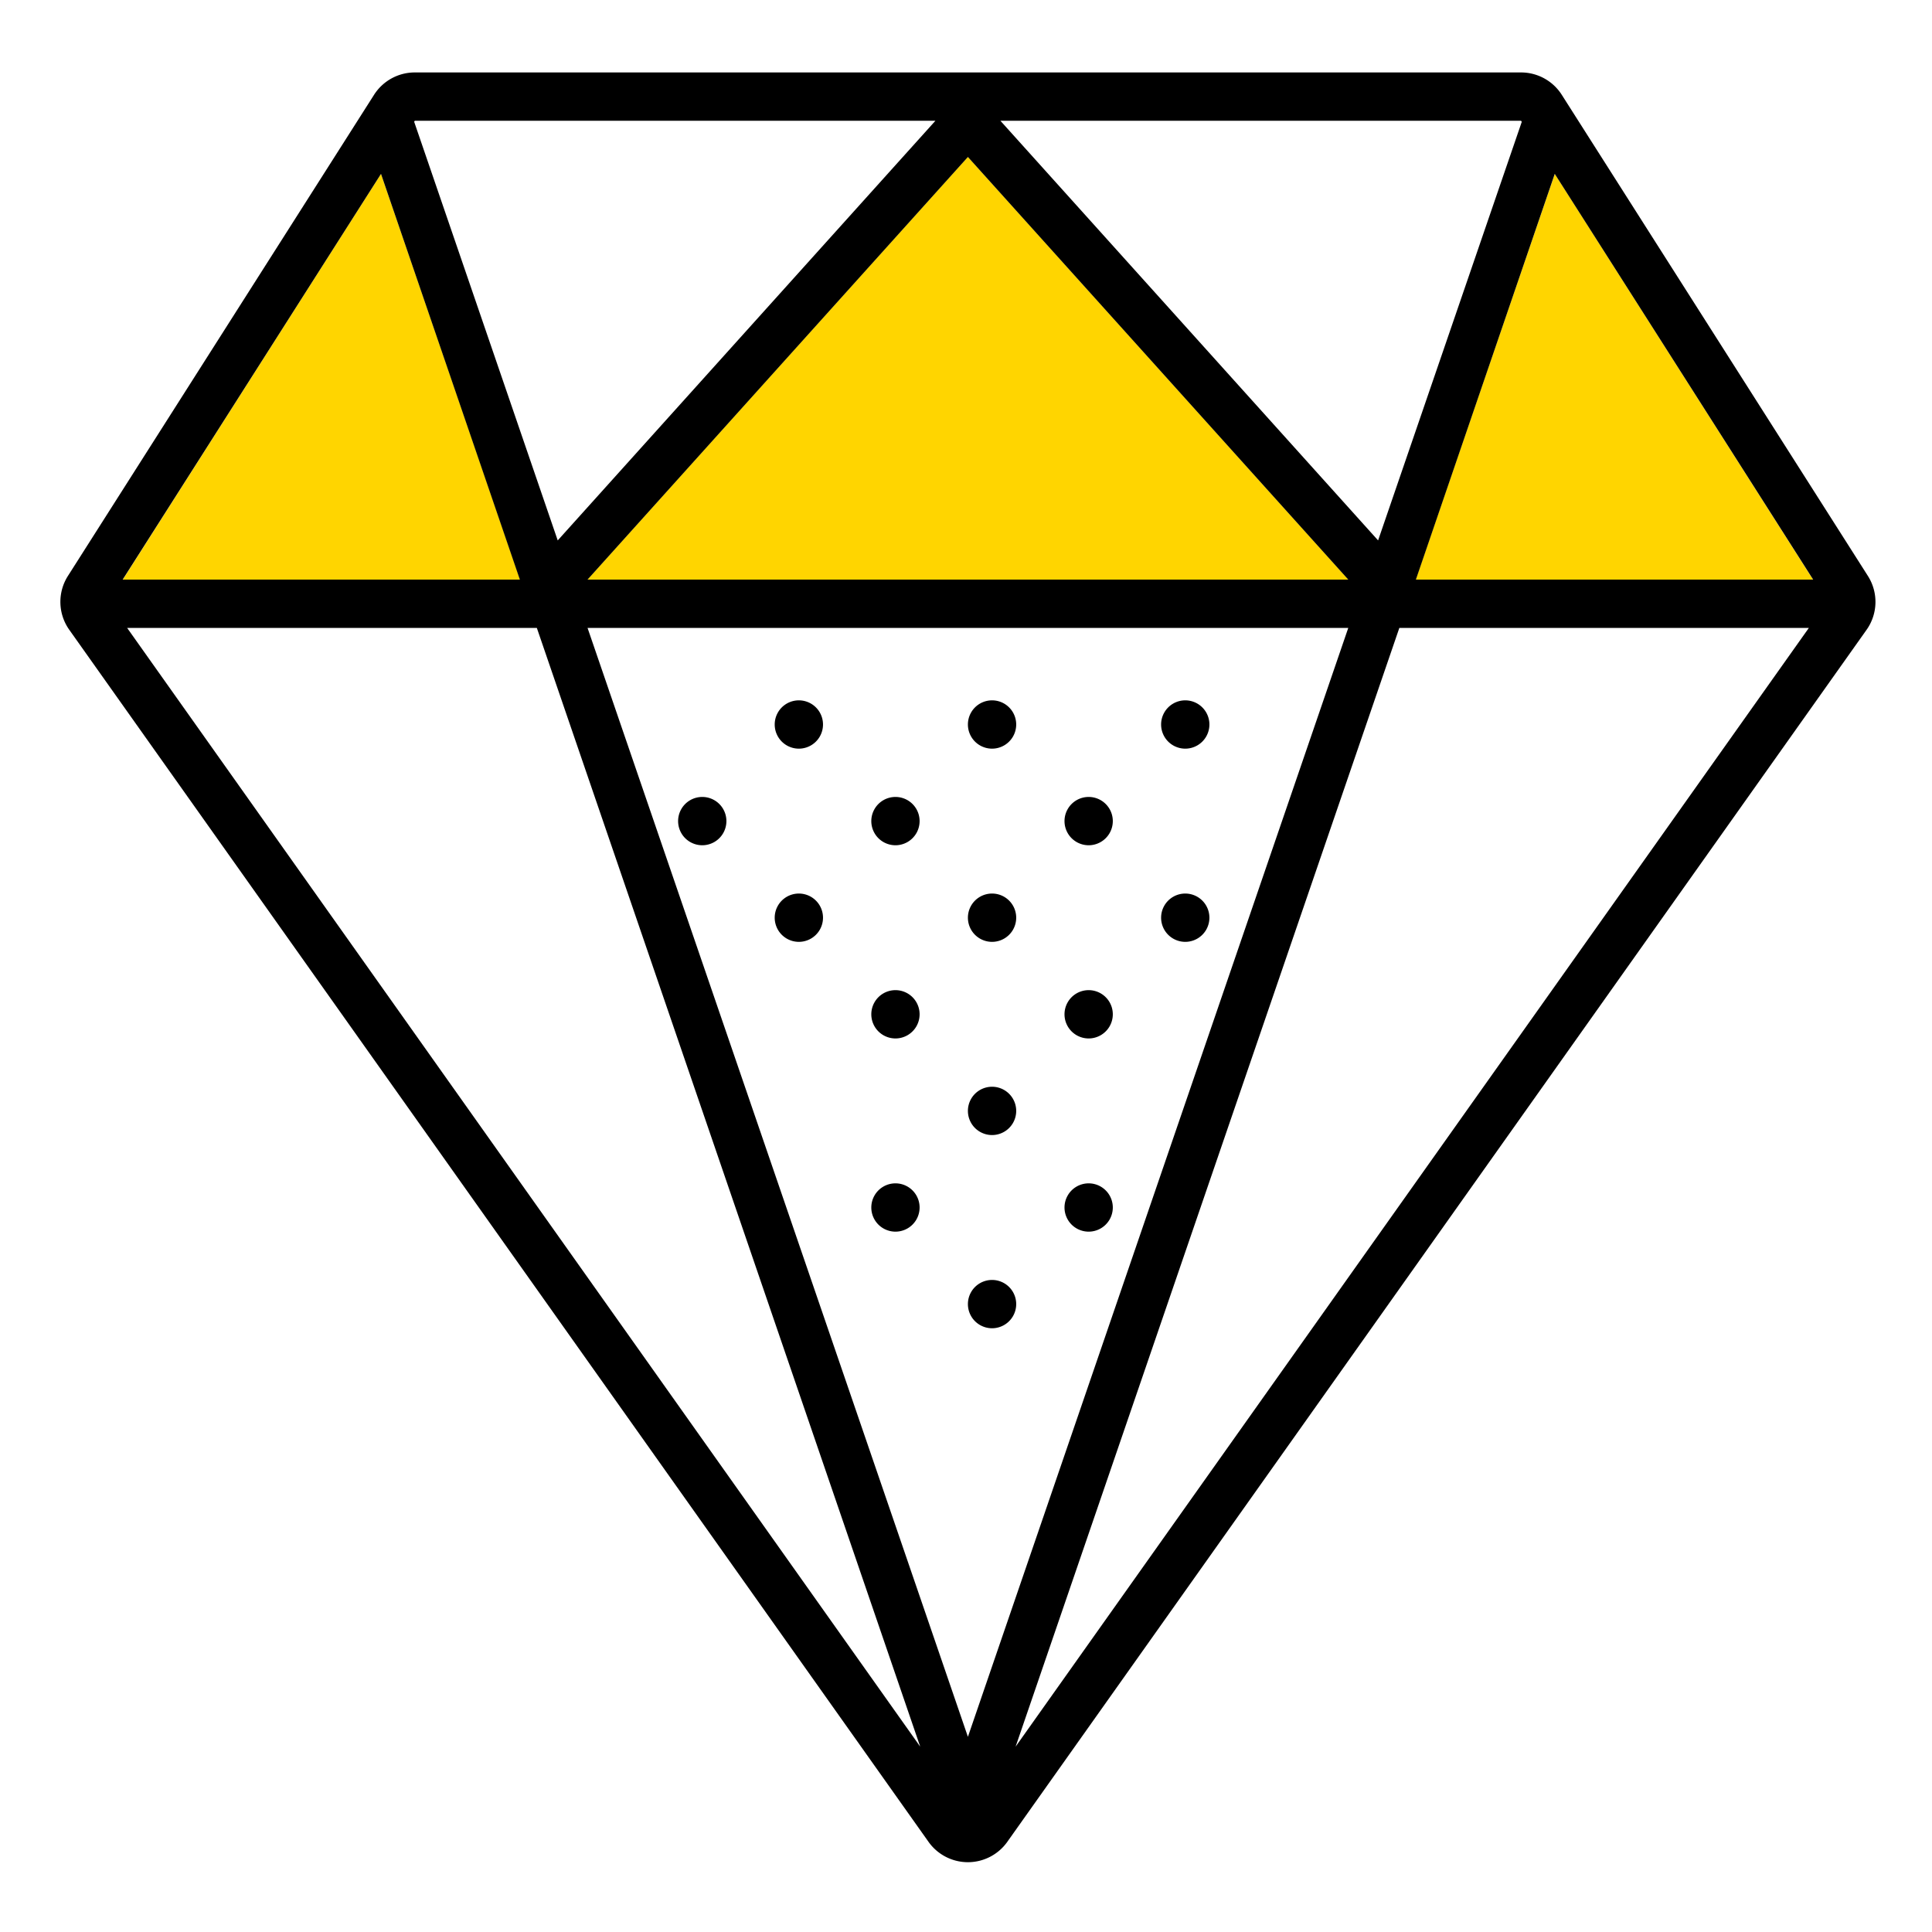 <svg xmlns="http://www.w3.org/2000/svg" viewBox="0 0 320 320"><g id="Foundations/Icons/Brand-Icons/Banking-and-Commerce/47-diamond" fill="none" fill-rule="evenodd" stroke="none" stroke-width="1"><path id="lg-icon-fill-primary" fill="#ffd500" d="M160.316 25.98 223.336 96H97.296zm-97.21 2.82L86.146 96h-65.8zm194.42 0 42.77 67.2h-65.81z"/><path id="Half-tone" fill="#000" d="M164.316 212a4 4 0 1 1 0 8 4 4 0 0 1 0-8m-16-16a4 4 0 1 1 0 8 4 4 0 0 1 0-8m32 0a4 4 0 1 1 0 8 4 4 0 0 1 0-8m-16-16a4 4 0 1 1 0 8 4 4 0 0 1 0-8m-16-16a4 4 0 1 1 0 8 4 4 0 0 1 0-8m32 0a4 4 0 1 1 0 8 4 4 0 0 1 0-8m-48-16a4 4 0 1 1 0 8 4 4 0 0 1 0-8m32 0a4 4 0 1 1 0 8 4 4 0 0 1 0-8m32 0a4 4 0 1 1 0 8 4 4 0 0 1 0-8m-80-16a4 4 0 1 1 0 8 4 4 0 0 1 0-8m32 0a4 4 0 1 1 0 8 4 4 0 0 1 0-8m32 0a4 4 0 1 1 0 8 4 4 0 0 1 0-8m-48-16a4 4 0 1 1 0 8 4 4 0 0 1 0-8m32 0a4 4 0 1 1 0 8 4 4 0 0 1 0-8m32 0a4 4 0 1 1 0 8 4 4 0 0 1 0-8"/><path id="Outlines" fill="#000" d="m309.386 95.4-50.71-79.7a8 8 0 0 0-6.75-3.7H68.706a8 8 0 0 0-6.75 3.7l-50.71 79.7a8 8 0 0 0 .29 9l142.33 200.77a8 8 0 0 0 12.9 0l142.33-200.76a8 8 0 0 0 .29-9.01M63.106 28.8l23 67.2h-65.79zM97.316 96l63-70 63 70zm126 8-63 183.67-63-183.67zm-134.4 0 63.5 185.3L21.056 104zm142.86 0h67.83l-131.39 185.3zm2.74-8 23-67.2 42.8 67.2zm17.54-75.83-23.8 69.34L165.696 20h86.23zm-97.12-.17-62.56 69.51-23.78-69.35.11-.16z"/></g></svg>